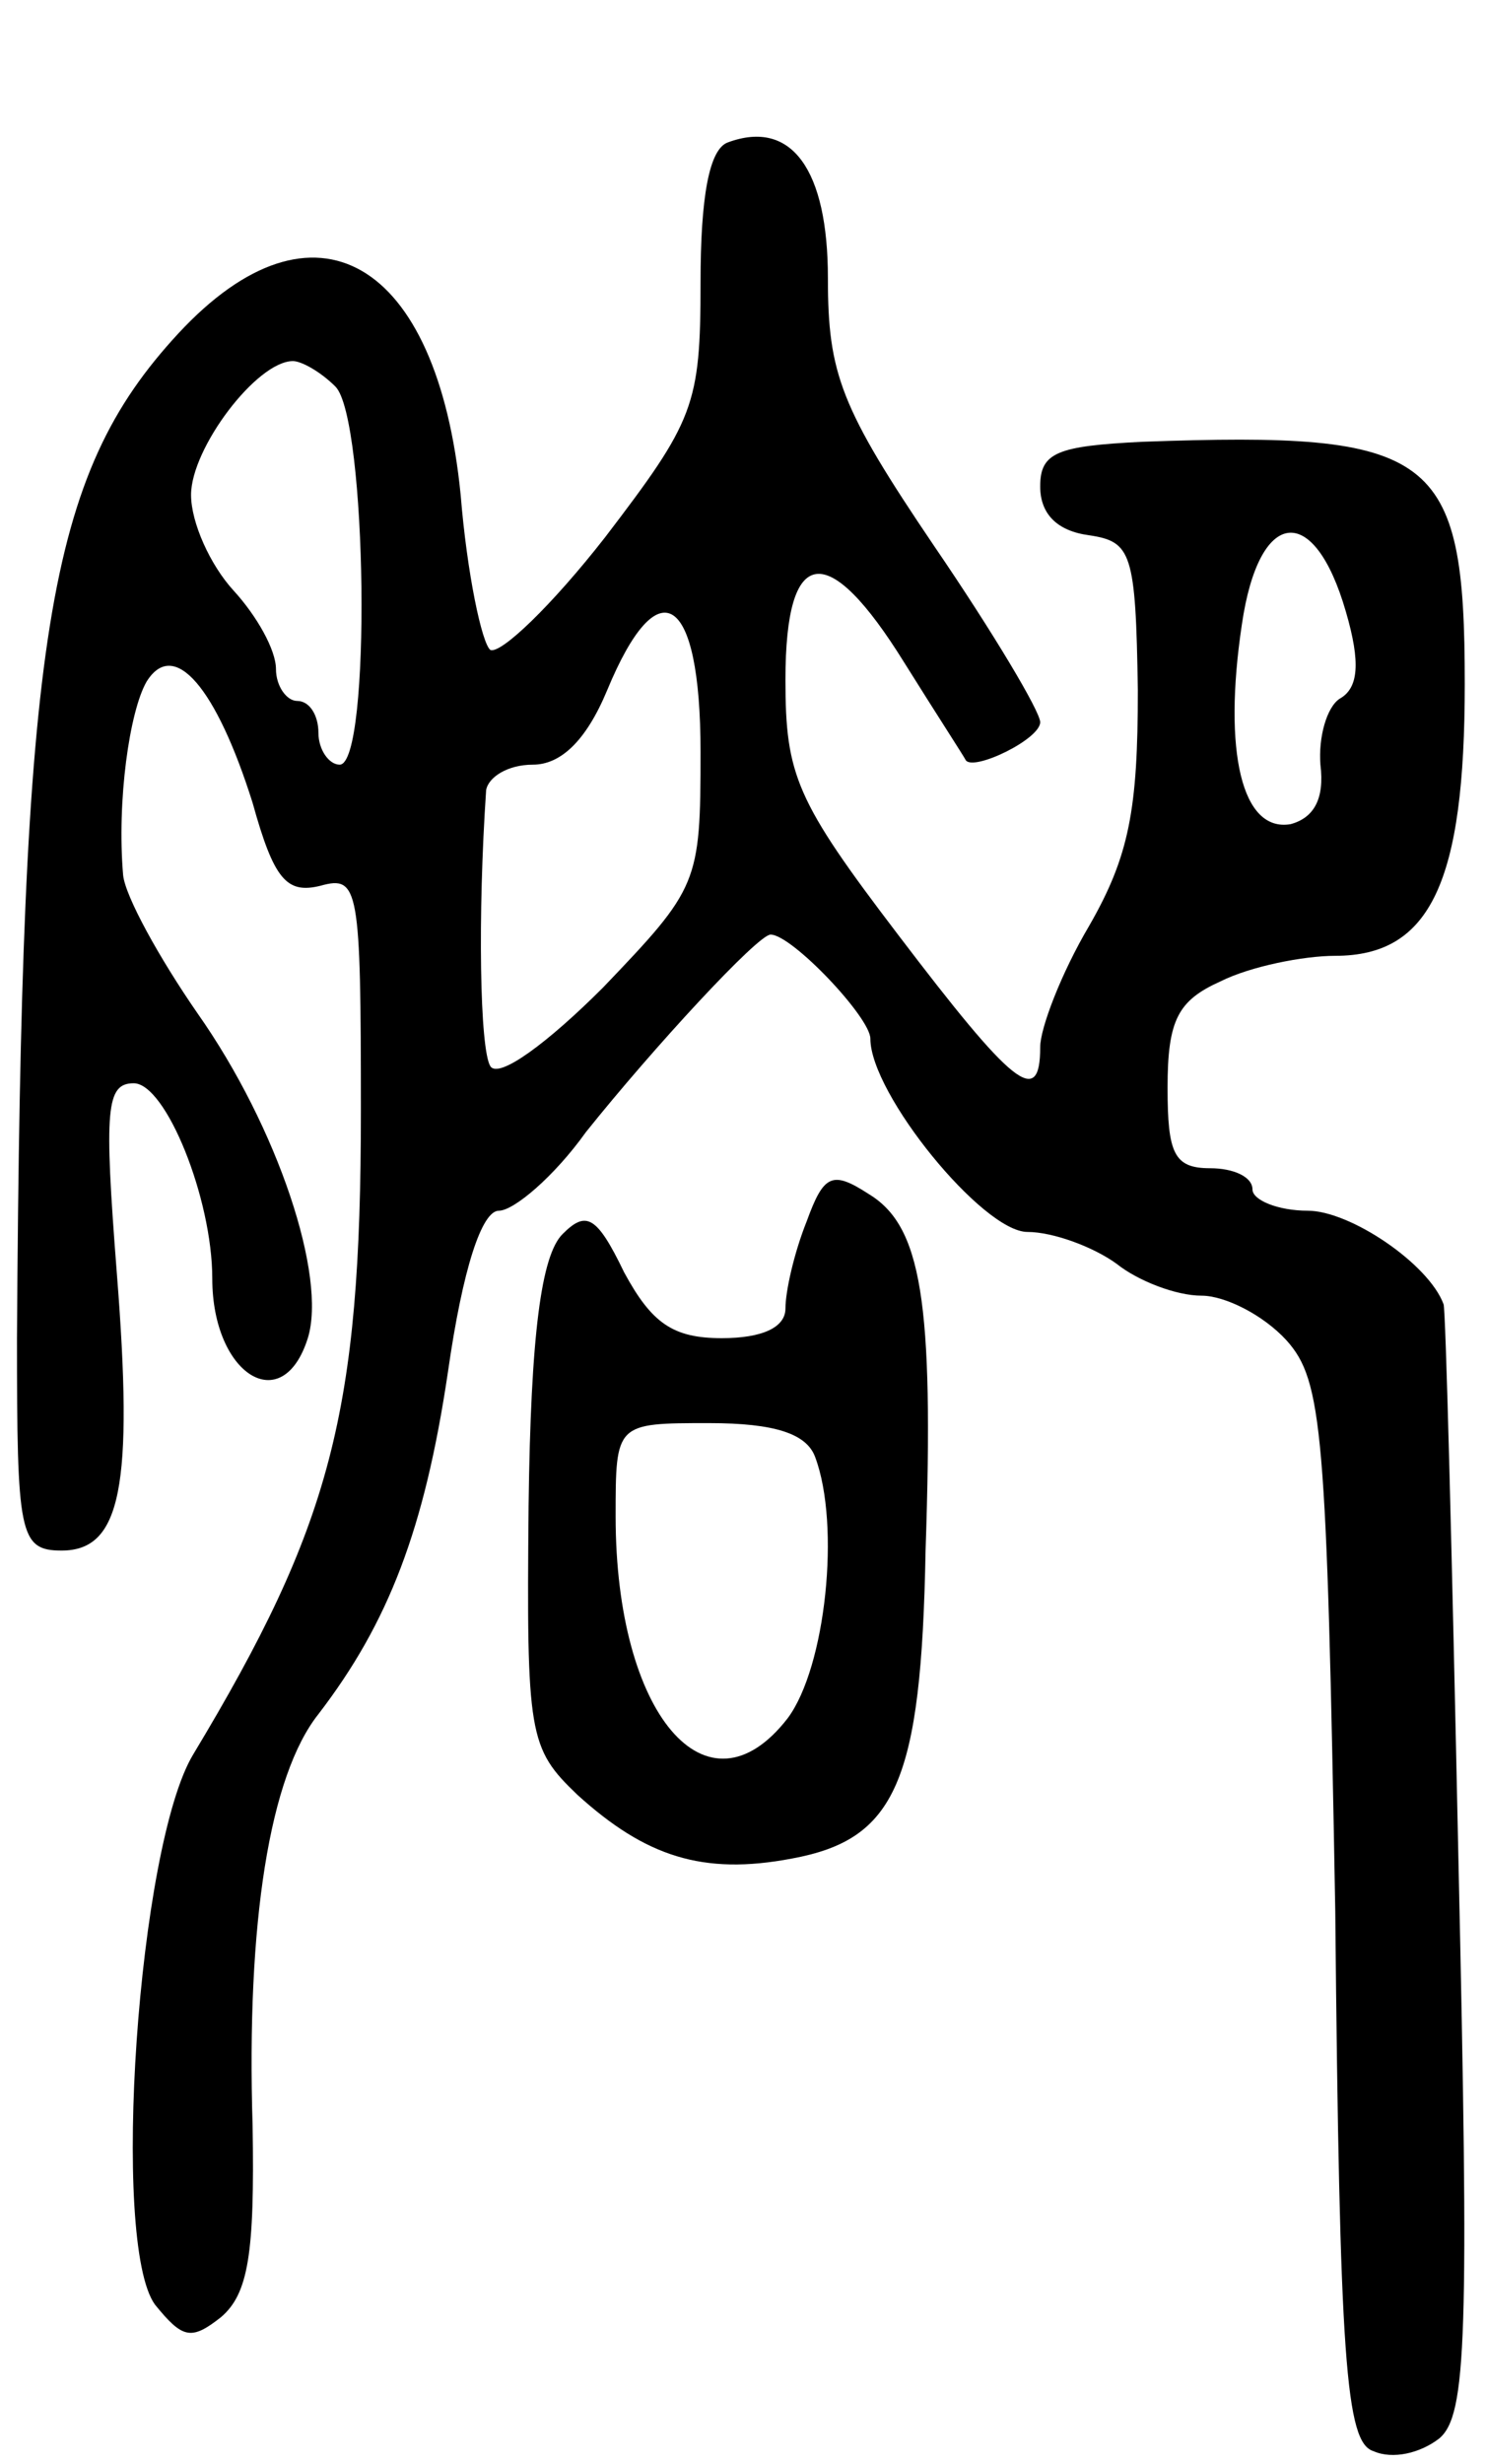 <svg version="1.0" xmlns="http://www.w3.org/2000/svg"
 width="70pt" height="116pt" viewBox="0 0 70 116"
 preserveAspectRatio="xMidYMid meet">
<g transform="translate(0,116) scale(0.1,-0.1)"
fill="#000000" stroke="none">
<path d="M343 1093 c-9 -3 -13 -26 -13 -66 0 -58 -3 -65 -45 -120 -25 -32 -49
-55 -54 -53 -4 3 -11 36 -14 73 -11 111 -69 145 -133 76 -62 -67 -74 -142 -76
-473 0 -92 1 -100 21 -100 28 0 34 30 26 131 -6 77 -5 89 8 89 15 0 37 -54 37
-92 0 -45 33 -66 45 -28 9 29 -14 99 -52 153 -18 26 -34 55 -35 65 -3 35 3 77
11 91 13 21 33 -3 50 -57 10 -36 16 -43 32 -39 18 5 19 -1 19 -106 0 -142 -14
-195 -79 -303 -26 -43 -39 -230 -18 -259 13 -16 17 -17 31 -6 13 11 16 30 15
90 -3 96 8 165 31 194 33 43 50 87 61 161 7 49 16 76 24 76 7 0 26 16 41 37
32 40 81 93 87 93 10 0 47 -39 47 -49 0 -26 53 -91 74 -91 12 0 31 -7 42 -15
10 -8 28 -15 40 -15 11 0 29 -9 40 -21 17 -19 19 -42 23 -269 2 -212 5 -250
18 -254 9 -4 22 -1 31 6 13 11 14 48 9 273 -3 143 -6 260 -7 261 -7 19 -44 44
-64 44 -14 0 -26 5 -26 10 0 6 -9 10 -20 10 -17 0 -20 7 -20 38 0 32 5 41 25
50 14 7 39 12 54 12 45 0 61 35 61 128 0 109 -14 119 -152 114 -40 -2 -48 -5
-48 -21 0 -13 8 -21 23 -23 20 -3 22 -8 23 -73 0 -56 -4 -78 -23 -111 -13 -22
-23 -48 -23 -57 0 -29 -13 -18 -67 53 -48 63 -53 75 -53 120 0 64 20 66 56 8
15 -24 28 -44 29 -46 4 -5 35 10 35 18 0 5 -22 42 -50 83 -44 65 -50 81 -50
126 0 51 -17 75 -47 64z m-185 -115 c15 -15 17 -178 2 -178 -5 0 -10 7 -10 15
0 8 -4 15 -10 15 -5 0 -10 7 -10 15 0 9 -9 25 -20 37 -11 12 -20 32 -20 45 0
22 31 63 48 63 4 0 13 -5 20 -12z m476 -106 c7 -24 6 -36 -3 -41 -6 -4 -10
-18 -9 -31 2 -16 -3 -25 -14 -28 -23 -4 -32 34 -23 94 8 55 34 58 49 6z m-304
-66 c0 -62 -1 -64 -46 -111 -26 -26 -49 -43 -53 -37 -5 8 -6 71 -2 130 1 6 10
12 22 12 13 0 25 11 35 35 24 58 44 46 44 -29z"/>
<path d="M380 585 c-6 -15 -10 -33 -10 -41 0 -9 -11 -14 -30 -14 -23 0 -33 7
-46 31 -13 27 -18 29 -29 18 -10 -10 -15 -47 -16 -128 -1 -108 0 -114 23 -136
32 -29 59 -38 101 -30 49 9 61 36 63 145 4 118 -2 153 -27 168 -17 11 -21 9
-29 -13z m4 -111 c12 -32 5 -99 -13 -123 -38 -49 -81 2 -81 95 0 44 0 44 44
44 31 0 46 -5 50 -16z"/>
</g>
</svg>
